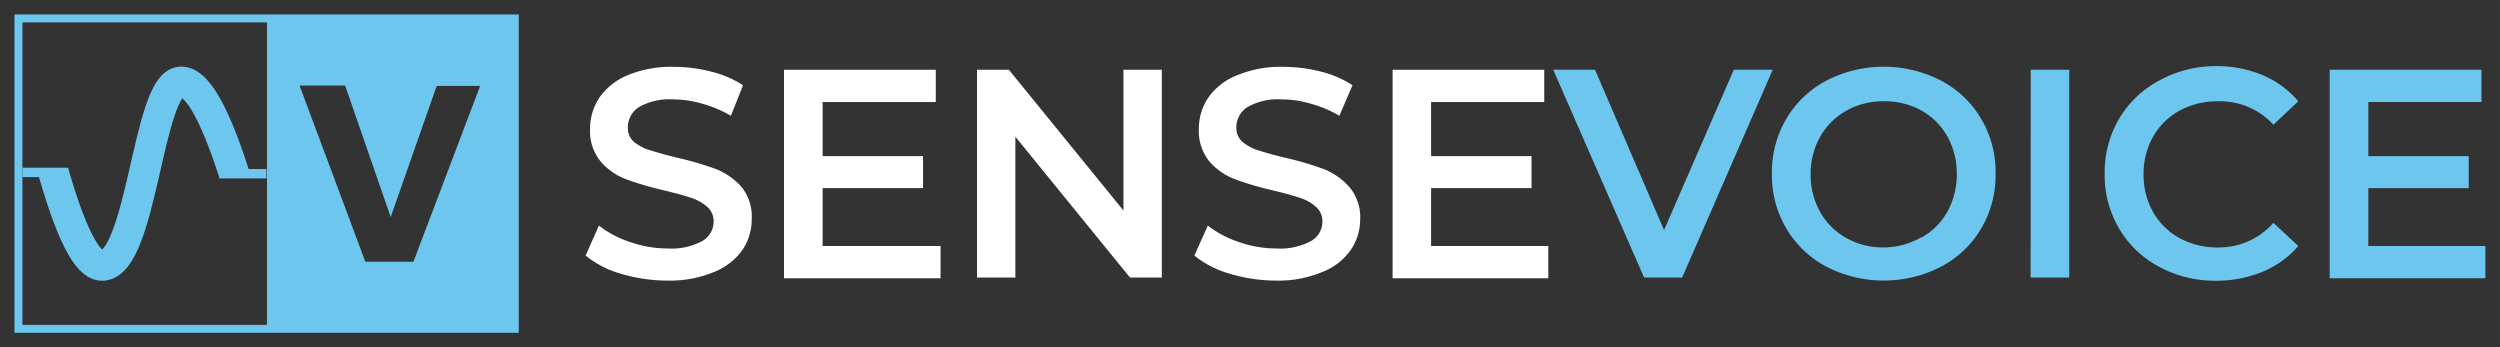 <svg id="aa309b96-662c-4e83-af05-fb27bafa6f57" data-name="Layer 1" xmlns="http://www.w3.org/2000/svg" viewBox="0 0 172.77 24"><rect x="0" y="0" width="172.77" height="24" fill="#333333" stroke="none"/><defs><style>.f4dd49fe-75aa-45ab-937b-99b11248ab17{fill:#6cc6ee;}.a9b452b0-50c7-463b-a824-70796f16242b{fill:none;stroke:#6cc6ee;stroke-miterlimit:10;stroke-width:2.11px;}.ee651963-d45a-4cb9-983a-e59db7b3d9e1{fill:#fff;}</style></defs><path class="f4dd49fe-75aa-45ab-937b-99b11248ab17" d="M1,1V23H35.85V1ZM18.45,22.45H1.55V1.55h16.9Zm10.12-4.36H25.25L20.7,5.91h3.15L27,15l3.18-9.06h3Z"/><path class="a9b452b0-50c7-463b-a824-70796f16242b" d="M3.69,11.89c1.49,5.19,2.6,6.52,3.41,6.46,2.71-.2,3.11-12.47,5.35-12.69,1.32-.13,2.65,3,3.73,6.34"/><rect class="f4dd49fe-75aa-45ab-937b-99b11248ab17" x="15.17" y="11.68" width="3.24" height="0.65"/><rect class="f4dd49fe-75aa-45ab-937b-99b11248ab17" x="1.55" y="11.59" width="3.16" height="0.65"/><path class="ee651963-d45a-4cb9-983a-e59db7b3d9e1" d="M42.92,18.92a6.78,6.78,0,0,1-2.45-1.26l.92-2.07a7.07,7.07,0,0,0,2.17,1.14,7.69,7.69,0,0,0,2.58.44,4.49,4.49,0,0,0,2.39-.51,1.56,1.56,0,0,0,.79-1.36,1.32,1.32,0,0,0-.44-1,3.12,3.12,0,0,0-1.12-.63c-.45-.15-1.07-.32-1.85-.51a21.44,21.44,0,0,1-2.66-.78,4.34,4.34,0,0,1-1.74-1.22,3.29,3.29,0,0,1-.73-2.25,3.83,3.83,0,0,1,.64-2.16,4.45,4.45,0,0,1,1.95-1.55,7.82,7.82,0,0,1,3.2-.58,10.26,10.26,0,0,1,2.58.33,7.23,7.23,0,0,1,2.2.94L50.51,8a8.29,8.29,0,0,0-2-.84,7.1,7.1,0,0,0-2-.29,4.19,4.19,0,0,0-2.35.53,1.64,1.64,0,0,0-.77,1.42,1.25,1.25,0,0,0,.44,1A3.08,3.08,0,0,0,45,10.4c.45.15,1.06.32,1.84.51a20.81,20.81,0,0,1,2.63.77,4.69,4.69,0,0,1,1.76,1.22,3.26,3.26,0,0,1,.72,2.22,3.77,3.77,0,0,1-.64,2.15,4.36,4.36,0,0,1-2,1.54,7.89,7.89,0,0,1-3.2.58A11.2,11.2,0,0,1,42.92,18.92Z"/><path class="ee651963-d45a-4cb9-983a-e59db7b3d9e1" d="M65,17v2.23H54.18V4.82H64.67V7.05H56.85v3.74h6.94V13H56.85v4Z"/><path class="ee651963-d45a-4cb9-983a-e59db7b3d9e1" d="M80.29,4.82V19.18h-2.2L70.17,9.45v9.73H67.52V4.82h2.2l7.92,9.73V4.82Z"/><path class="ee651963-d45a-4cb9-983a-e59db7b3d9e1" d="M85,18.92a6.84,6.84,0,0,1-2.46-1.26l.93-2.07a7.13,7.13,0,0,0,2.16,1.14,7.77,7.77,0,0,0,2.58.44,4.47,4.47,0,0,0,2.39-.51,1.54,1.54,0,0,0,.79-1.36,1.32,1.32,0,0,0-.44-1,3,3,0,0,0-1.12-.63c-.45-.15-1.07-.32-1.85-.51a21.21,21.21,0,0,1-2.65-.78,4.44,4.44,0,0,1-1.75-1.22,3.34,3.34,0,0,1-.73-2.25,3.84,3.84,0,0,1,.65-2.16,4.34,4.34,0,0,1,2-1.55,7.77,7.77,0,0,1,3.19-.58,10.28,10.28,0,0,1,2.59.33,7.07,7.07,0,0,1,2.19.94L92.56,8a8.12,8.12,0,0,0-2-.84,7,7,0,0,0-2-.29,4.21,4.21,0,0,0-2.35.53,1.66,1.66,0,0,0-.77,1.42,1.28,1.28,0,0,0,.44,1A3.26,3.26,0,0,0,87,10.4c.45.15,1.07.32,1.85.51a21.1,21.1,0,0,1,2.62.77,4.61,4.61,0,0,1,1.76,1.22A3.21,3.21,0,0,1,94,15.12a3.78,3.78,0,0,1-.65,2.15,4.3,4.3,0,0,1-2,1.54,7.82,7.82,0,0,1-3.2.58A11.08,11.08,0,0,1,85,18.92Z"/><path class="ee651963-d45a-4cb9-983a-e59db7b3d9e1" d="M107,17v2.23H96.24V4.82h10.48V7.05H98.9v3.74h6.94V13H98.9v4Z"/><path class="f4dd49fe-75aa-45ab-937b-99b11248ab17" d="M122.51,4.82l-6.26,14.36h-2.63L107.34,4.82h2.89L115,15.9l4.82-11.08Z"/><path class="f4dd49fe-75aa-45ab-937b-99b11248ab17" d="M126.22,18.43a7,7,0,0,1-2.77-2.64,7.28,7.28,0,0,1-1-3.79,7.28,7.28,0,0,1,1-3.79,7,7,0,0,1,2.77-2.64,8.65,8.65,0,0,1,7.92,0,7,7,0,0,1,2.77,2.63,7.2,7.2,0,0,1,1,3.8,7.18,7.18,0,0,1-1,3.8,7,7,0,0,1-2.77,2.63,8.65,8.65,0,0,1-7.92,0Zm6.55-2a4.67,4.67,0,0,0,1.81-1.8,5.28,5.28,0,0,0,.65-2.6,5.28,5.28,0,0,0-.65-2.6,4.67,4.67,0,0,0-1.81-1.8A5.21,5.21,0,0,0,130.18,7a5.15,5.15,0,0,0-2.58.65,4.67,4.67,0,0,0-1.81,1.8,5.18,5.18,0,0,0-.66,2.6,5.18,5.18,0,0,0,.66,2.6,4.67,4.67,0,0,0,1.81,1.8,5.15,5.15,0,0,0,2.58.65A5.21,5.21,0,0,0,132.77,16.4Z"/><path class="f4dd49fe-75aa-45ab-937b-99b11248ab17" d="M140.34,4.82H143V19.18h-2.67Z"/><path class="f4dd49fe-75aa-45ab-937b-99b11248ab17" d="M149.2,18.43a7,7,0,0,1-2.75-2.63,7.26,7.26,0,0,1-1-3.8,7.3,7.3,0,0,1,1-3.8,7.06,7.06,0,0,1,2.76-2.63,8.05,8.05,0,0,1,3.93-1,8.18,8.18,0,0,1,3.22.62A6.55,6.55,0,0,1,158.83,7l-1.72,1.62A5,5,0,0,0,153.27,7a5.42,5.42,0,0,0-2.65.65,4.67,4.67,0,0,0-1.82,1.79,5.17,5.17,0,0,0-.66,2.61,5.17,5.17,0,0,0,.66,2.61,4.67,4.67,0,0,0,1.82,1.79,5.42,5.42,0,0,0,2.65.65,5,5,0,0,0,3.84-1.7L158.83,17a6.51,6.51,0,0,1-2.47,1.78,8.27,8.27,0,0,1-3.23.62A8.05,8.05,0,0,1,149.2,18.43Z"/><path class="f4dd49fe-75aa-45ab-937b-99b11248ab17" d="M171.76,17v2.23H161V4.82h10.49V7.05h-7.82v3.74h6.94V13h-6.94v4Z"/></svg>